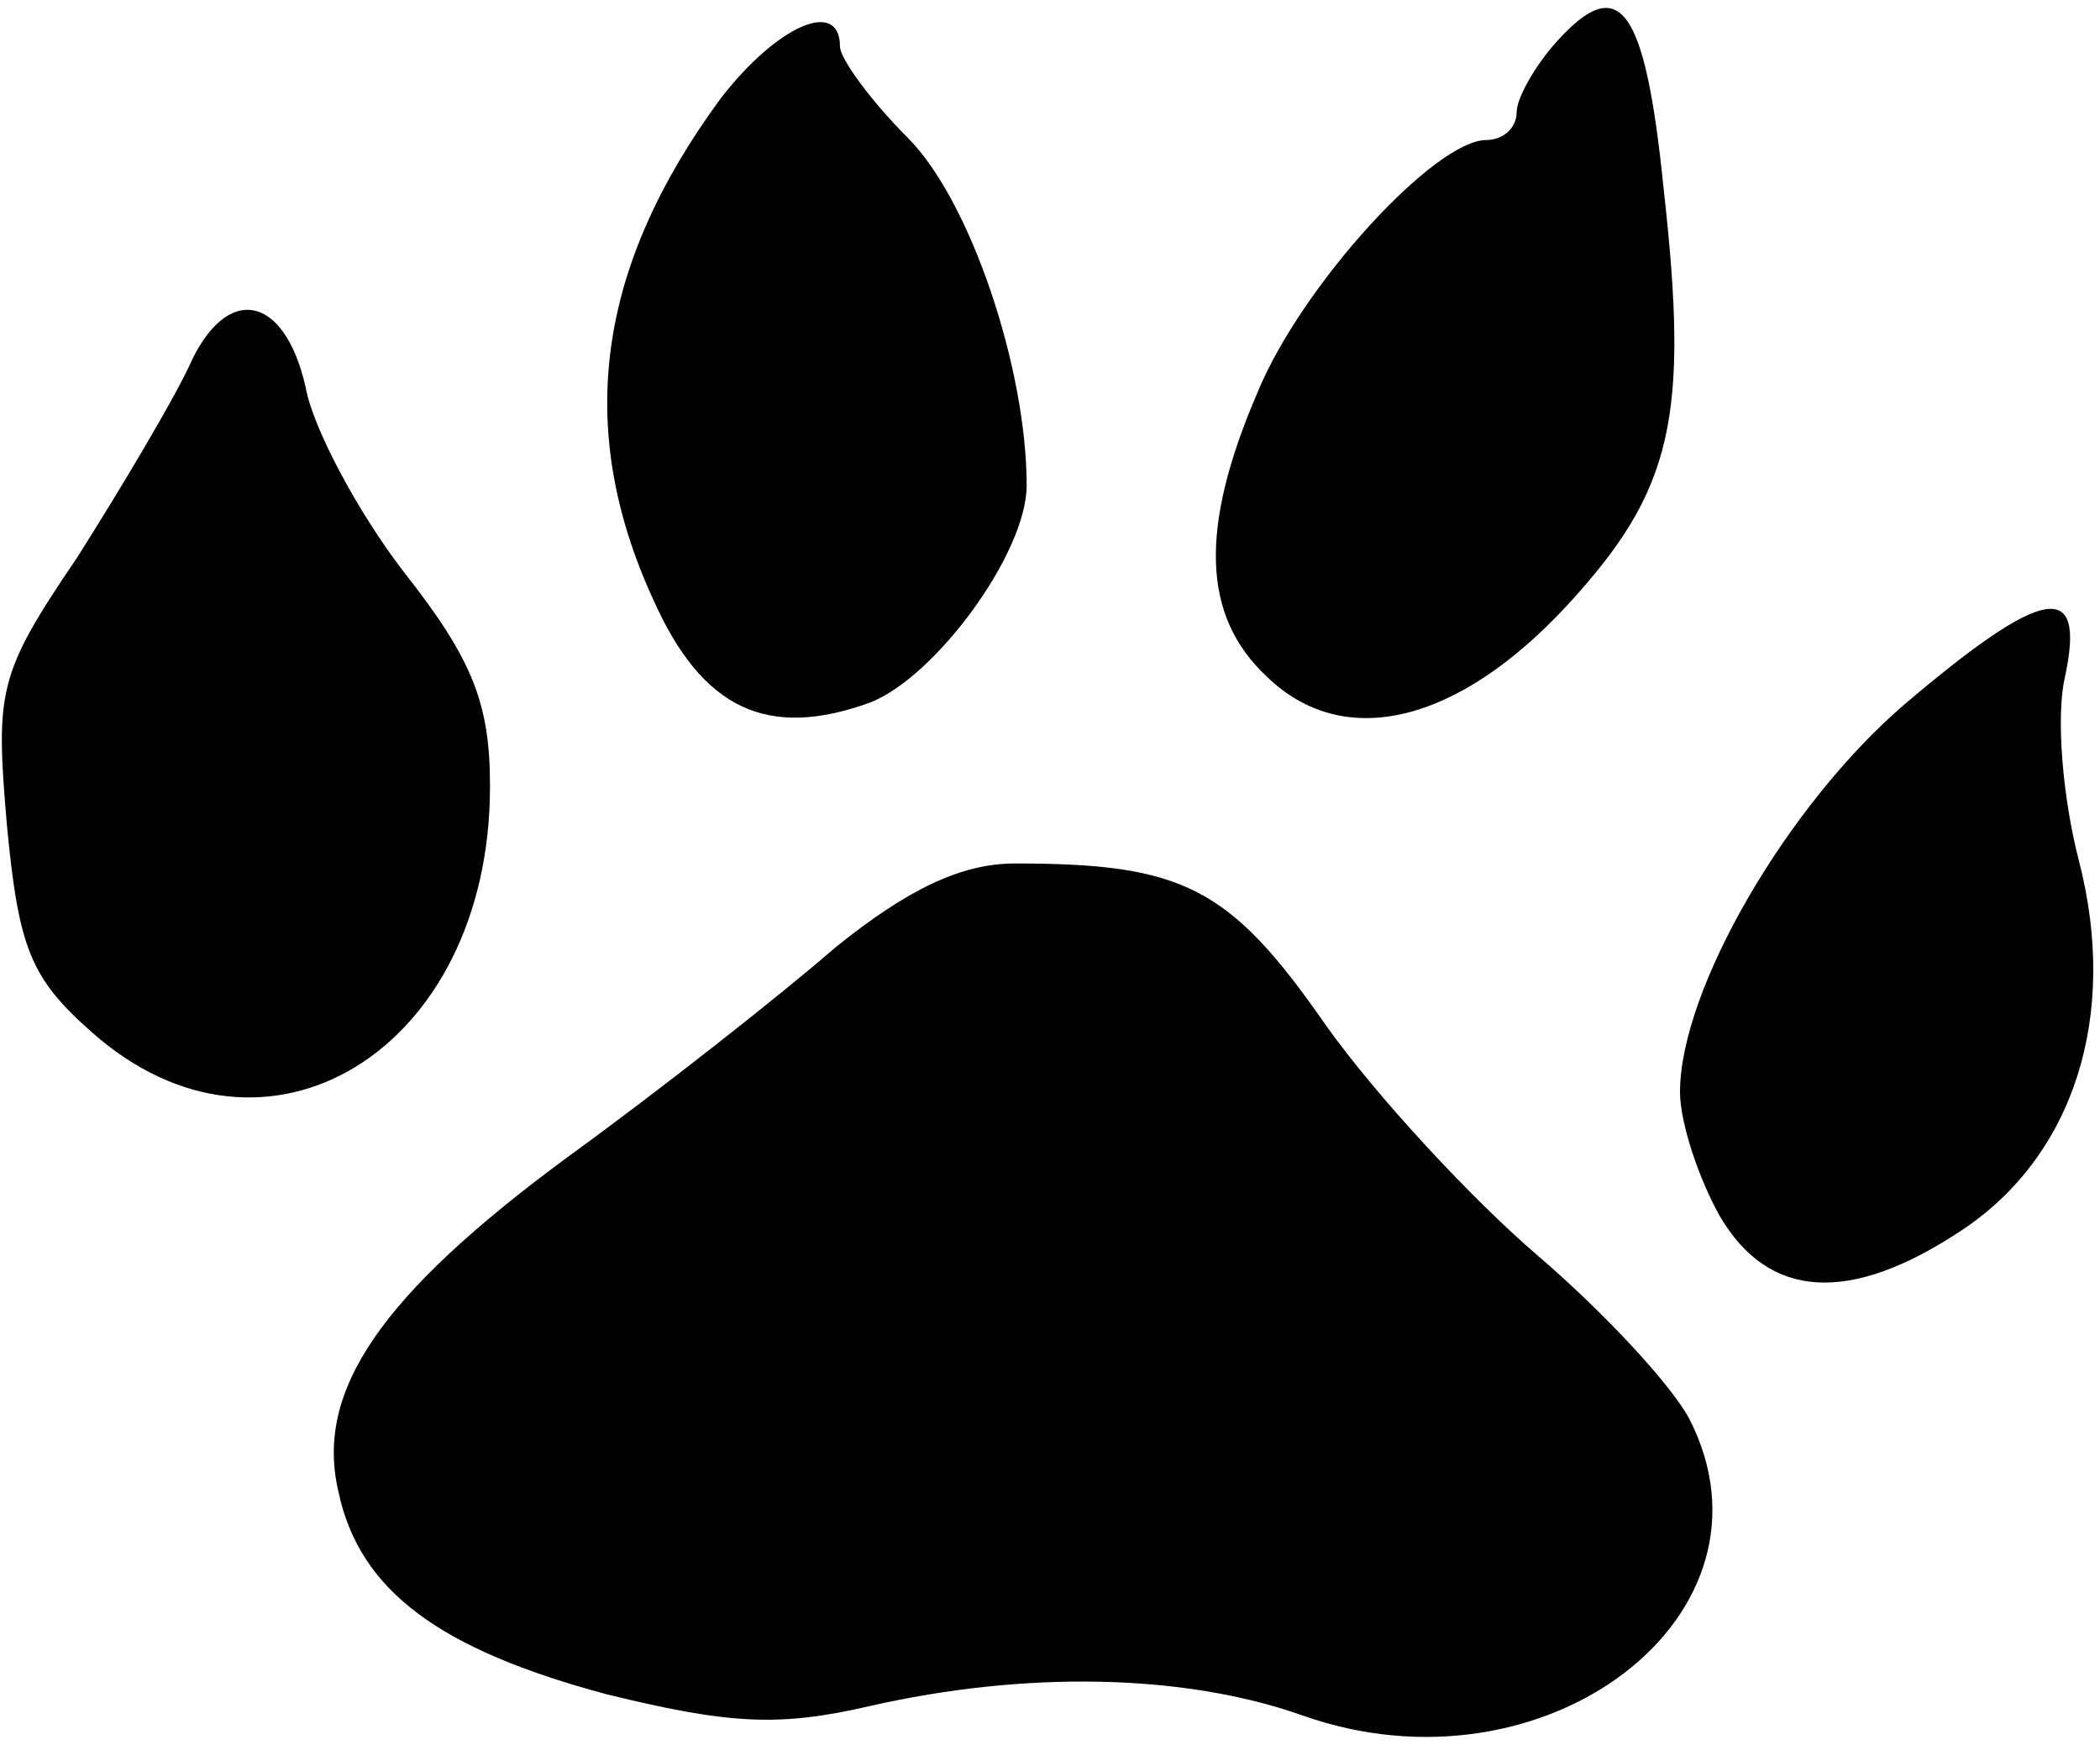 <?xml version="1.0" standalone="no"?>
<!DOCTYPE svg PUBLIC "-//W3C//DTD SVG 20010904//EN"
 "http://www.w3.org/TR/2001/REC-SVG-20010904/DTD/svg10.dtd">
<svg version="1.0" xmlns="http://www.w3.org/2000/svg"
 width="90pt" height="75pt" viewBox="0 0 90 75"
 preserveAspectRatio="xMidYMid meet">
<g transform="translate(0,75) scale(0.1,-0.1)"
fill="#000000" stroke="none">
<path fill="#000000" stroke="none" d="M667 732 c-9 -10 -17 -24 -17 -30 0 -7
-6 -12 -13 -12 -22 0 -79 -62 -98 -108 -25 -58 -24 -96 4 -122 33 -32 82 -20
129 31 45 49 52 80 41 178 -8 79 -19 93 -46 63z"/>
<path fill="#000000" stroke="none" d="M309 708 c-53 -72 -63 -141 -29 -215
21 -47 49 -60 93 -44 28 11 67 64 67 93 0 50 -24 122 -51 149 -16 16 -29 34
-29 39 0 21 -27 9 -51 -22z"/>
<path fill="#000000" stroke="none" d="M81 593 c-7 -15 -29 -52 -48 -82 -34
-50 -35 -57 -30 -115 5 -52 10 -65 36 -88 75 -67 171 -8 171 105 0 35 -7 54
-37 92 -20 26 -39 62 -42 79 -9 40 -34 45 -50 9z"/>
<path fill="#000000" stroke="none" d="M816 448 c-50 -43 -96 -122 -96 -166 0
-13 8 -37 17 -53 21 -36 56 -38 104 -6 48 32 67 92 50 158 -7 27 -10 62 -6 79
9 42 -9 39 -69 -12z"/>
<path fill="#000000" stroke="none" d="M358 344 c-23 -20 -75 -61 -115 -90
-80 -59 -108 -100 -98 -143 9 -43 44 -68 115 -87 53 -13 74 -14 113 -5 66 15
134 14 185 -4 104 -37 209 43 166 127 -8 15 -37 46 -65 70 -28 24 -69 68 -91
99 -41 59 -61 69 -133 69 -23 0 -46 -11 -77 -36z"/>
</g>
</svg>
